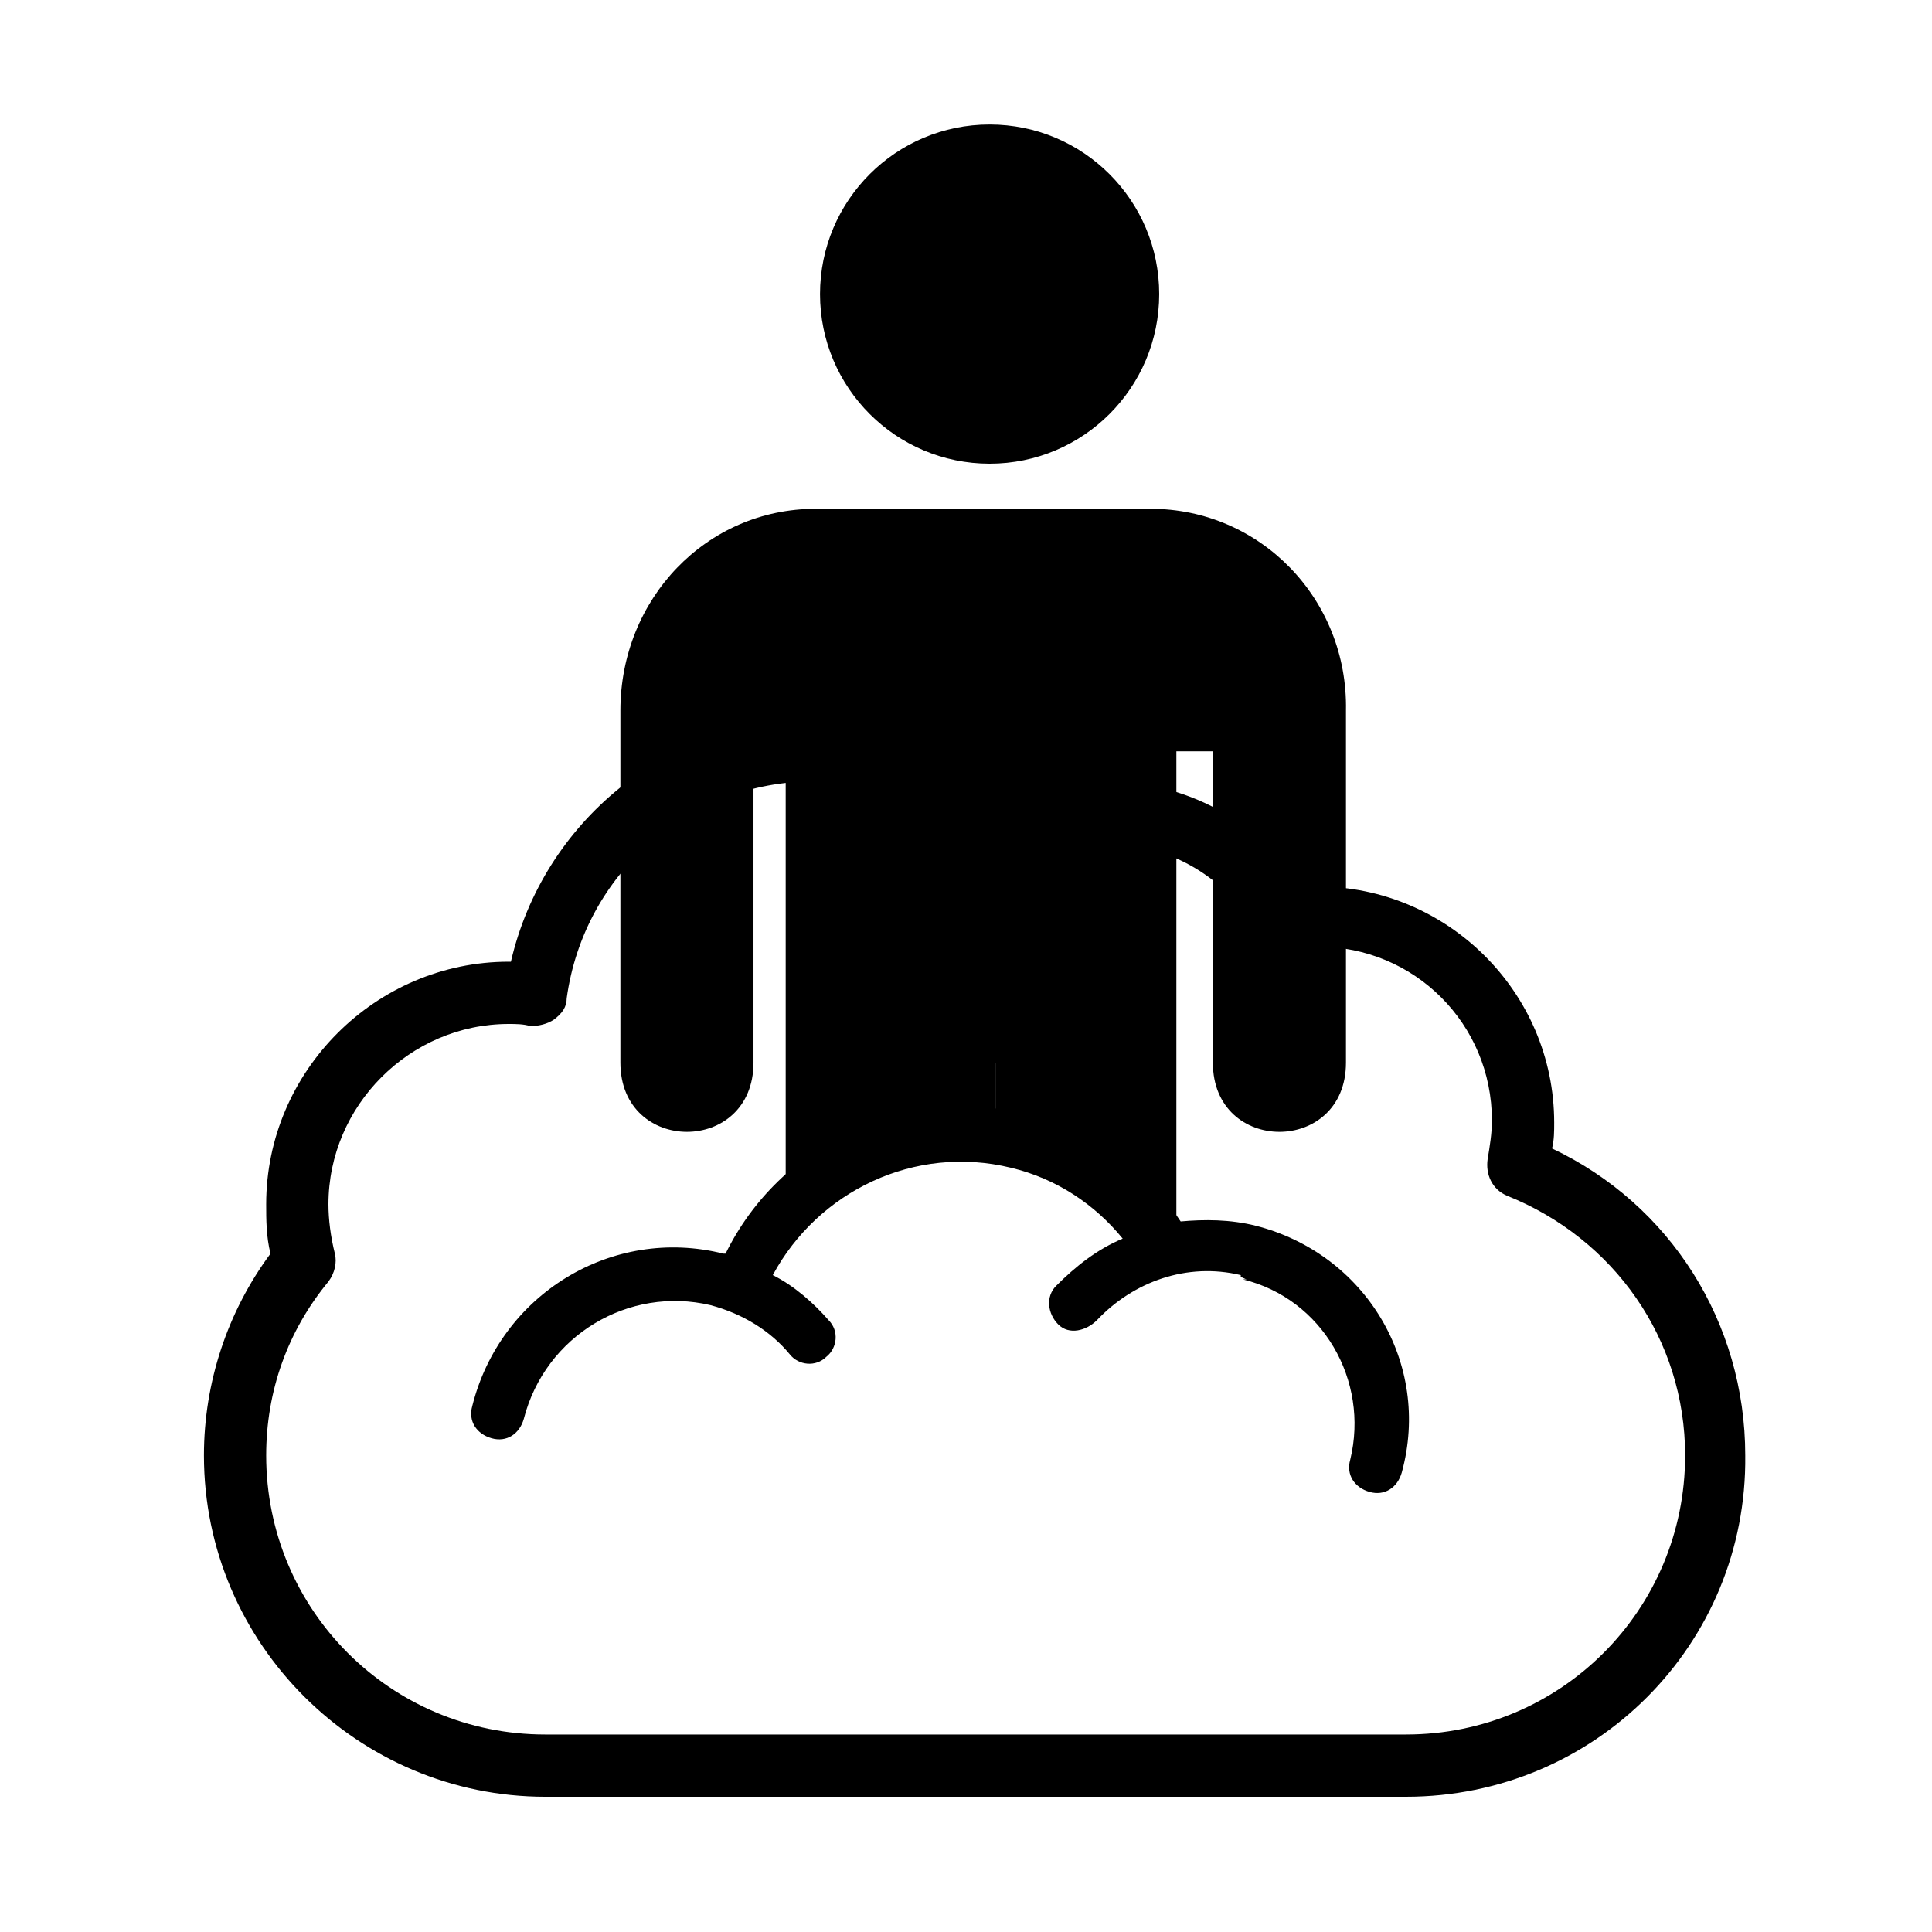 <?xml version="1.0" encoding="UTF-8"?>
<svg width="1200pt" height="1200pt" version="1.1" viewBox="0 0 1200 1200" xmlns="http://www.w3.org/2000/svg">
 <g>
  <path d="m873.33 1116h-534.66c-116 0-212-94.668-212-212 0-45.332 14.668-89.332 41.332-125.33-2.668-10.668-2.668-21.332-2.668-30.668 0-82.668 68-150.67 150.67-150.67h1.332c20-86.668 97.332-150.67 188-150.67 48 0 93.332 17.332 128 49.332 17.332-6.668 34.668-10.668 53.332-10.668 49.332 0 94.668 24 121.33 65.332h10.668c80 0 146.67 65.332 146.67 146.67 0 5.332 0 10.668-1.332 16 73.332 34.668 120 108 120 190.67 1.332 117.34-93.332 212-210.67 212zm-557.33-480c-61.332 0-112 50.668-112 112 0 9.332 1.332 20 4 30.668 1.332 5.332 0 12-4 17.332-25.332 30.668-38.668 68-38.668 108 0 96 77.332 173.33 173.33 173.33h534.67c96 0 173.33-77.332 173.33-173.33 0-72-44-134.67-110.67-161.33-9.332-4-13.332-13.332-12-22.668 1.332-8 2.668-16 2.668-24 0-60-48-108-108-108-5.332 0-10.668 0-17.332 1.332-8 1.332-16-2.668-20-9.332-18.668-34.668-54.668-56-94.668-56-17.332 0-33.332 4-48 12-8 4-16 2.668-22.668-4-29.332-30.668-68-46.668-110.67-46.668-77.332 0-142.67 57.332-153.33 134.67 0 5.332-2.668 9.332-8 13.332-4 2.668-9.332 4-14.668 4-3.996-1.332-9.328-1.332-13.328-1.332z"/>
  <path d="m780 761.33c-16-4-32-4-46.668-2.668-21.332-32-54.668-56-94.668-66.668h-1.332c-76-18.668-153.33 18.668-186.67 86.668h-1.332c-69.332-17.332-138.67 25.332-156 94.668-2.668 9.332 2.668 17.332 12 20s17.332-2.668 20-12c13.332-52 65.332-82.668 116-70.668 20 5.332 37.332 16 49.332 30.668 5.332 6.668 16 8 22.668 1.332 6.668-5.332 8-16 1.332-22.668-9.332-10.668-21.332-21.332-34.668-28 28-52 88-81.332 148-66.668 28 6.668 52 22.668 69.332 44-16 6.668-29.332 17.332-41.332 29.332-6.668 6.668-5.332 17.332 1.332 24 6.668 6.668 17.332 4 24-2.668 22.668-24 56-36 89.332-28v1.332c1.332 0 2.668 1.332 4 1.332h-2.668c49.332 12 78.668 62.668 66.668 112-2.668 9.332 2.668 17.332 12 20 9.332 2.668 17.332-2.668 20-12 18.672-67.988-22.66-135.99-90.66-153.32z"/>
  <path d="m600 658.67v42.668c6.668 0 12 0 18.668 1.332v-44z"/>
  <path d="m720 182.67c0 58.172-47.16 105.33-105.33 105.33-58.176 0-105.34-47.16-105.34-105.33 0-58.176 47.16-105.34 105.34-105.34 58.172 0 105.33 47.16 105.33 105.34"/>
  <path d="m600 702.67v-42.668h18.668v44c6.668 1.332 12 1.332 18.668 2.668h1.332c38.668 9.332 69.332 32 92 62.668v-302.67h22.668v193.34c0 57.332 82.668 57.332 82.668 0v-218.66c1.332-69.332-53.332-125.33-121.33-125.33h-202.67-2.668-2.668c-68 0-121.33 56-121.33 125.33v218.66c0 57.332 82.668 57.332 82.668 0v-193.34h20v277.33c30.664-28 70.664-42.668 112-41.332z"/>
 </g>
</svg>
